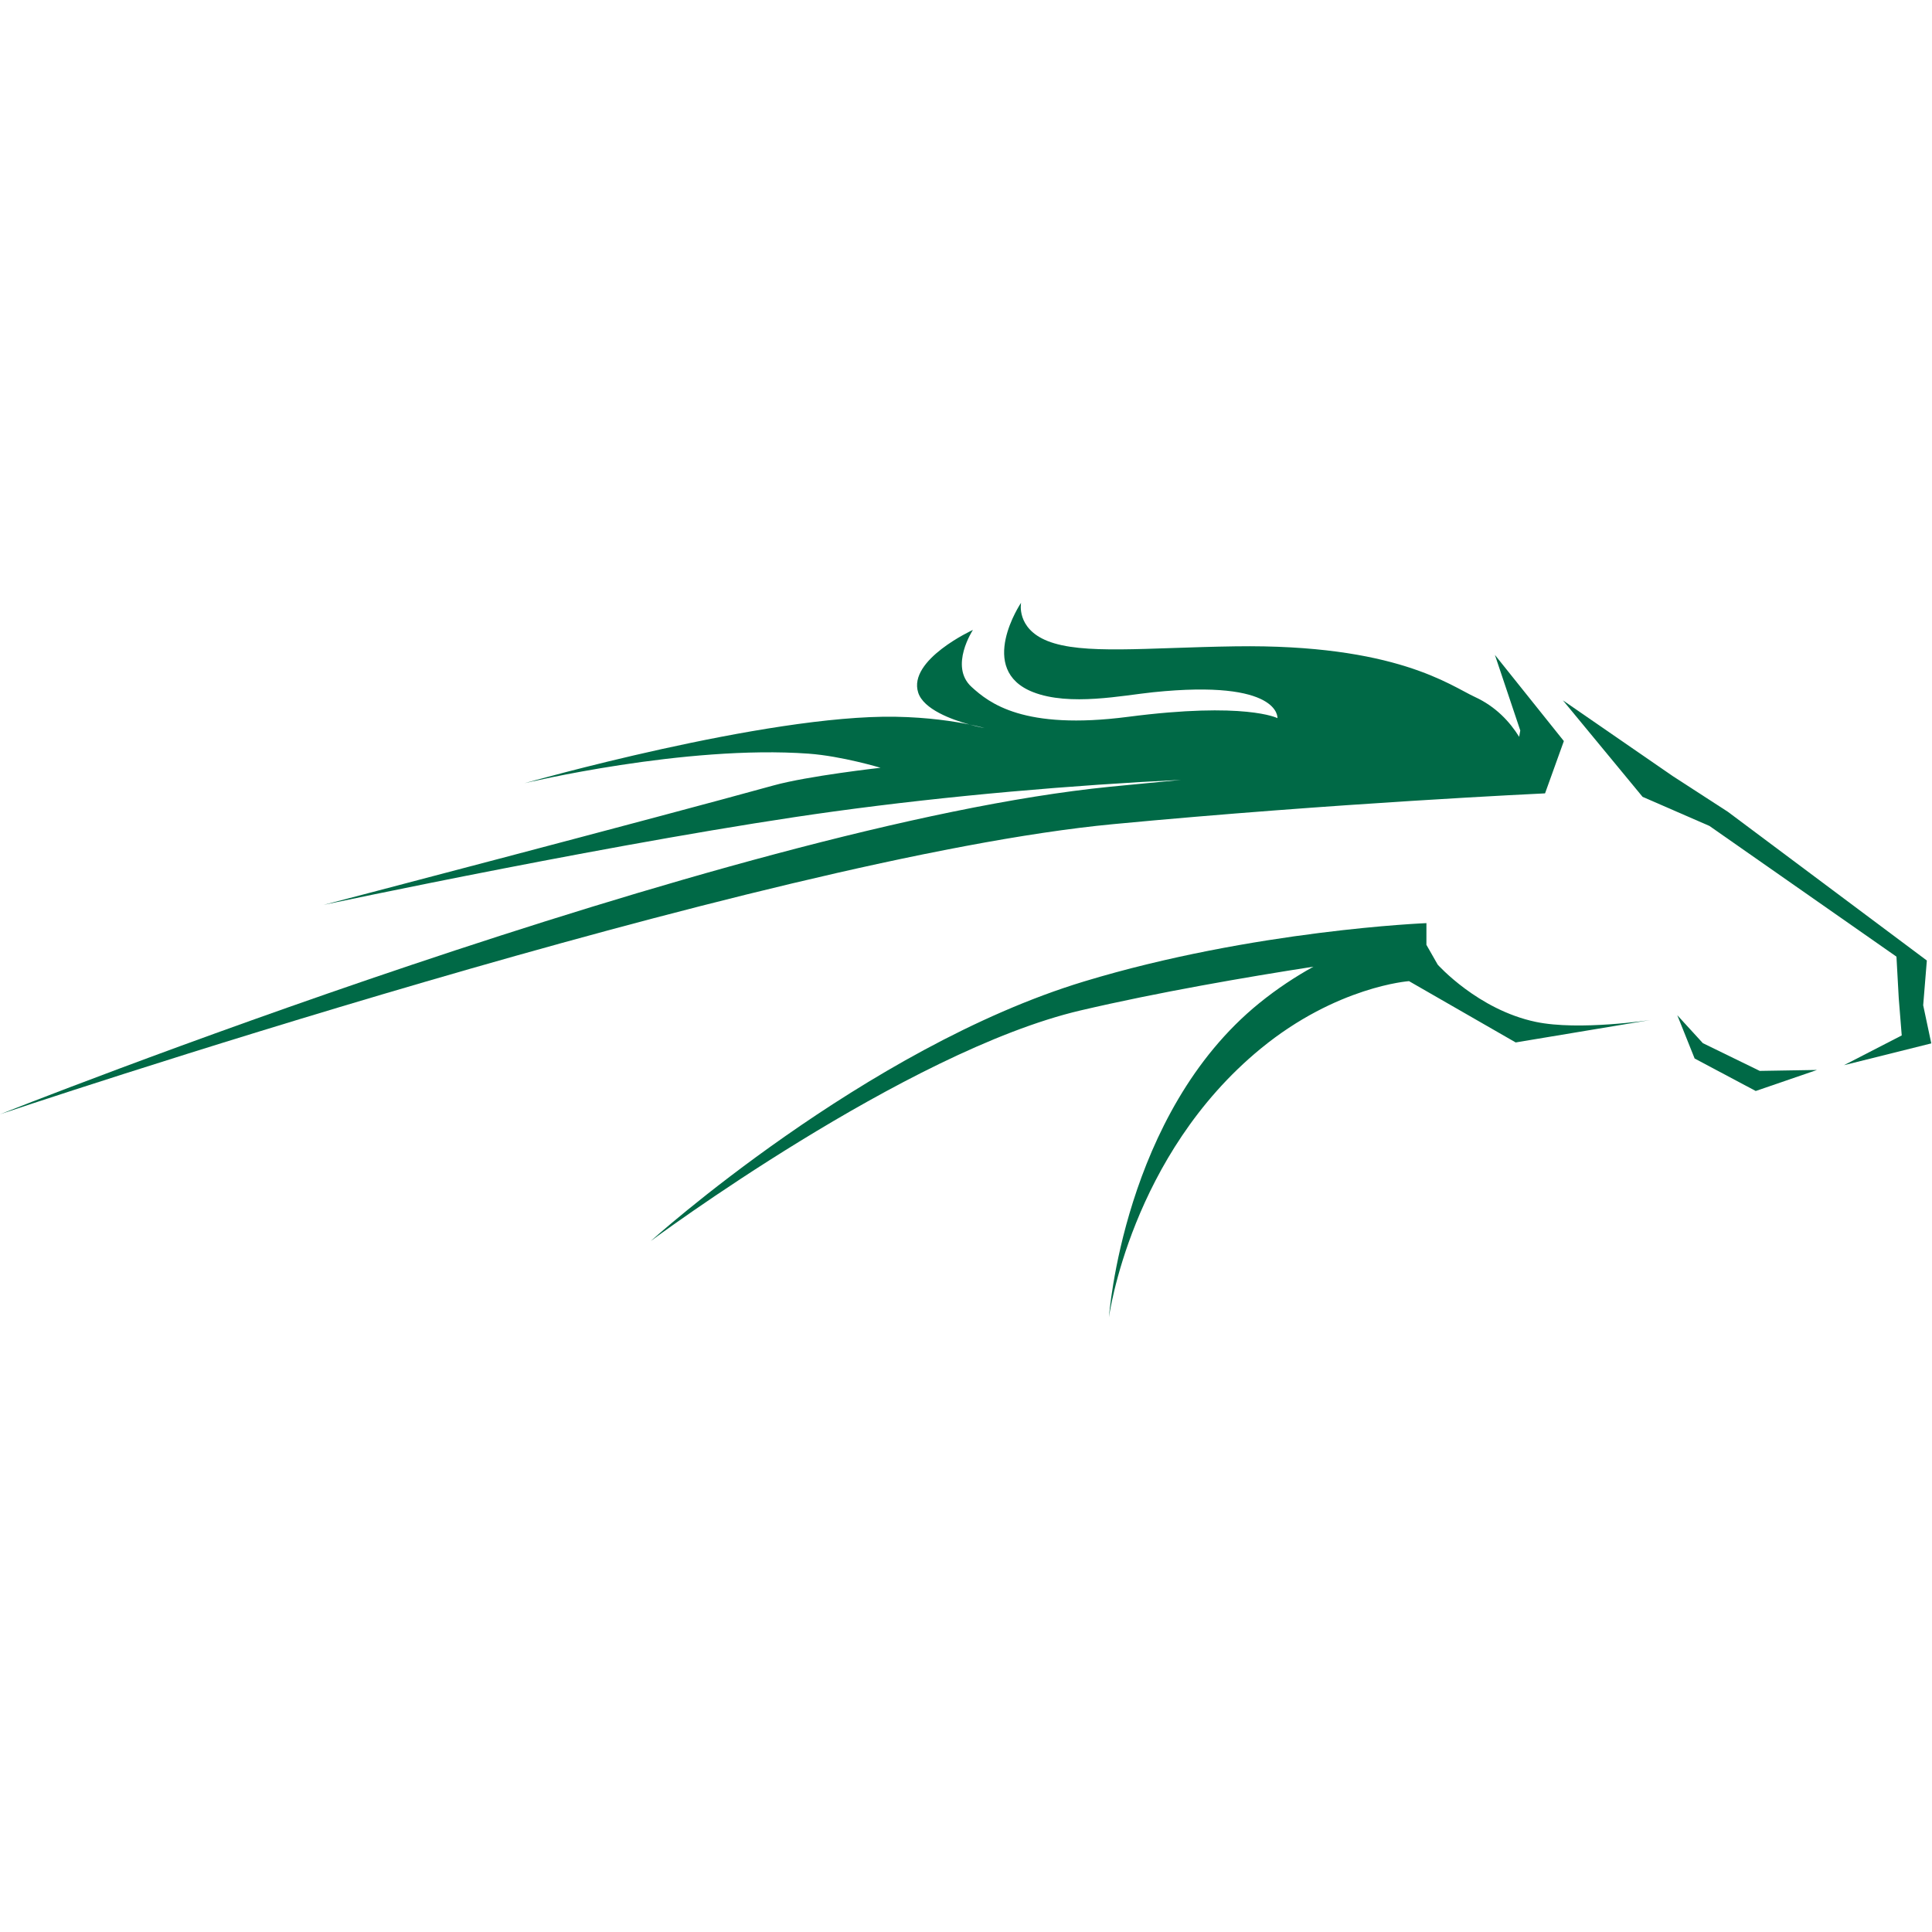 <?xml version="1.0" encoding="UTF-8"?>
<svg width="200px" height="200px" viewBox="0 0 200 200" version="1.1" xmlns="http://www.w3.org/2000/svg" xmlns:xlink="http://www.w3.org/1999/xlink">
    <!-- Generator: Sketch 51.3 (57544) - http://www.bohemiancoding.com/sketch -->
    <title>william-peace</title>
    <desc>Created with Sketch.</desc>
    <defs></defs>
    <g id="william-peace" stroke="none" stroke-width="1" fill="none" fill-rule="evenodd">
        <g id="william-peace_BGL" fill="#006946">
            <g id="william-peace" transform="translate(0, 62)">
                <g id="g10" transform="translate(100, 37.638) scale(-1, 1) rotate(-180) translate(-100, -37.638) translate(0, 0.138)">
                    <g id="g12">
                        <polyline id="path22" fill-rule="nonzero" points="161.792 64.639 173.141 56.811 178.869 53.101 199.466 37.706 199.088 33.075 199.926 29.126 190.886 26.87 196.866 29.95 196.557 33.821 196.321 38.106 176.962 51.636 170.039 54.65 161.792 64.639 161.792 64.639"></polyline>
                        <polyline id="path24" fill-rule="nonzero" points="173.633 32.043 175.429 27.56 181.754 24.199 188.094 26.377 182.168 26.279 176.279 29.151 173.633 32.043 173.633 32.043"></polyline>
                        <path d="M154.752,69.343 L157.378,61.518 L157.263,60.862 C156.288,62.431 154.834,63.998 152.68,64.99 C150.146,66.156 144.527,70.469 127.884,70.23 C118.642,70.096 112.053,69.338 108.428,70.788 C105.166,72.091 105.702,74.742 105.702,74.742 C105.702,74.742 101.021,67.808 106.944,65.49 C110.735,64.006 116.251,65.157 119.365,65.477 C132.602,66.846 132.241,62.797 132.241,62.797 C132.241,62.797 128.92,64.511 116.77,62.931 C105.941,61.524 102.397,64.365 100.568,66.035 C98.237,68.163 100.719,71.931 100.719,71.931 C100.719,71.931 93.969,68.839 95.05,65.445 C95.604,63.708 98.506,62.649 100.358,62.138 C101.362,61.933 101.92,61.768 101.92,61.768 C101.92,61.768 101.265,61.887 100.358,62.138 C98.784,62.459 96.107,62.882 92.699,62.94 C79.287,63.171 54.3,56.06 54.3,56.06 C54.3,56.06 70.921,60.048 83.705,59.119 C87.143,58.87 91.154,57.659 91.154,57.659 C91.154,57.659 83.64,56.816 80.086,55.832 C68.227,52.549 33.498,43.465 33.498,43.465 C33.498,43.465 65.465,50.27 86.314,53.134 C98.292,54.779 111.135,55.869 122.262,56.405 C119.875,56.18 117.419,55.943 114.904,55.694 C75.44,51.767 0,21.79 0,21.79 C0,21.79 79.117,48.393 115.211,51.82 C138.205,54.004 159.943,55.009 159.943,55.009 L161.89,60.422 L154.752,69.343" id="path26"></path>
                        <path d="M158.989,31.352 C152.998,32.607 148.832,37.278 148.832,37.278 L147.662,39.329 L147.663,41.576 C147.663,41.576 129.784,40.859 112.242,35.544 C89.563,28.672 67.366,8.667 67.366,8.667 C67.366,8.667 93.78,28.31 111.869,32.541 C119.875,34.414 128.953,35.979 135.966,37.067 C134.148,36.06 132.241,34.82 130.359,33.292 C116.283,21.872 114.797,0.771 114.797,0.771 C114.797,0.771 117.032,17.521 130.509,28.585 C138.377,35.044 145.86,35.571 145.86,35.571 L156.903,29.225 L170.844,31.546 C170.844,31.546 163.466,30.414 158.989,31.352" id="path28" fill-rule="nonzero"></path>
                    </g>
                </g>
            </g>
        </g>
    </g>
</svg>